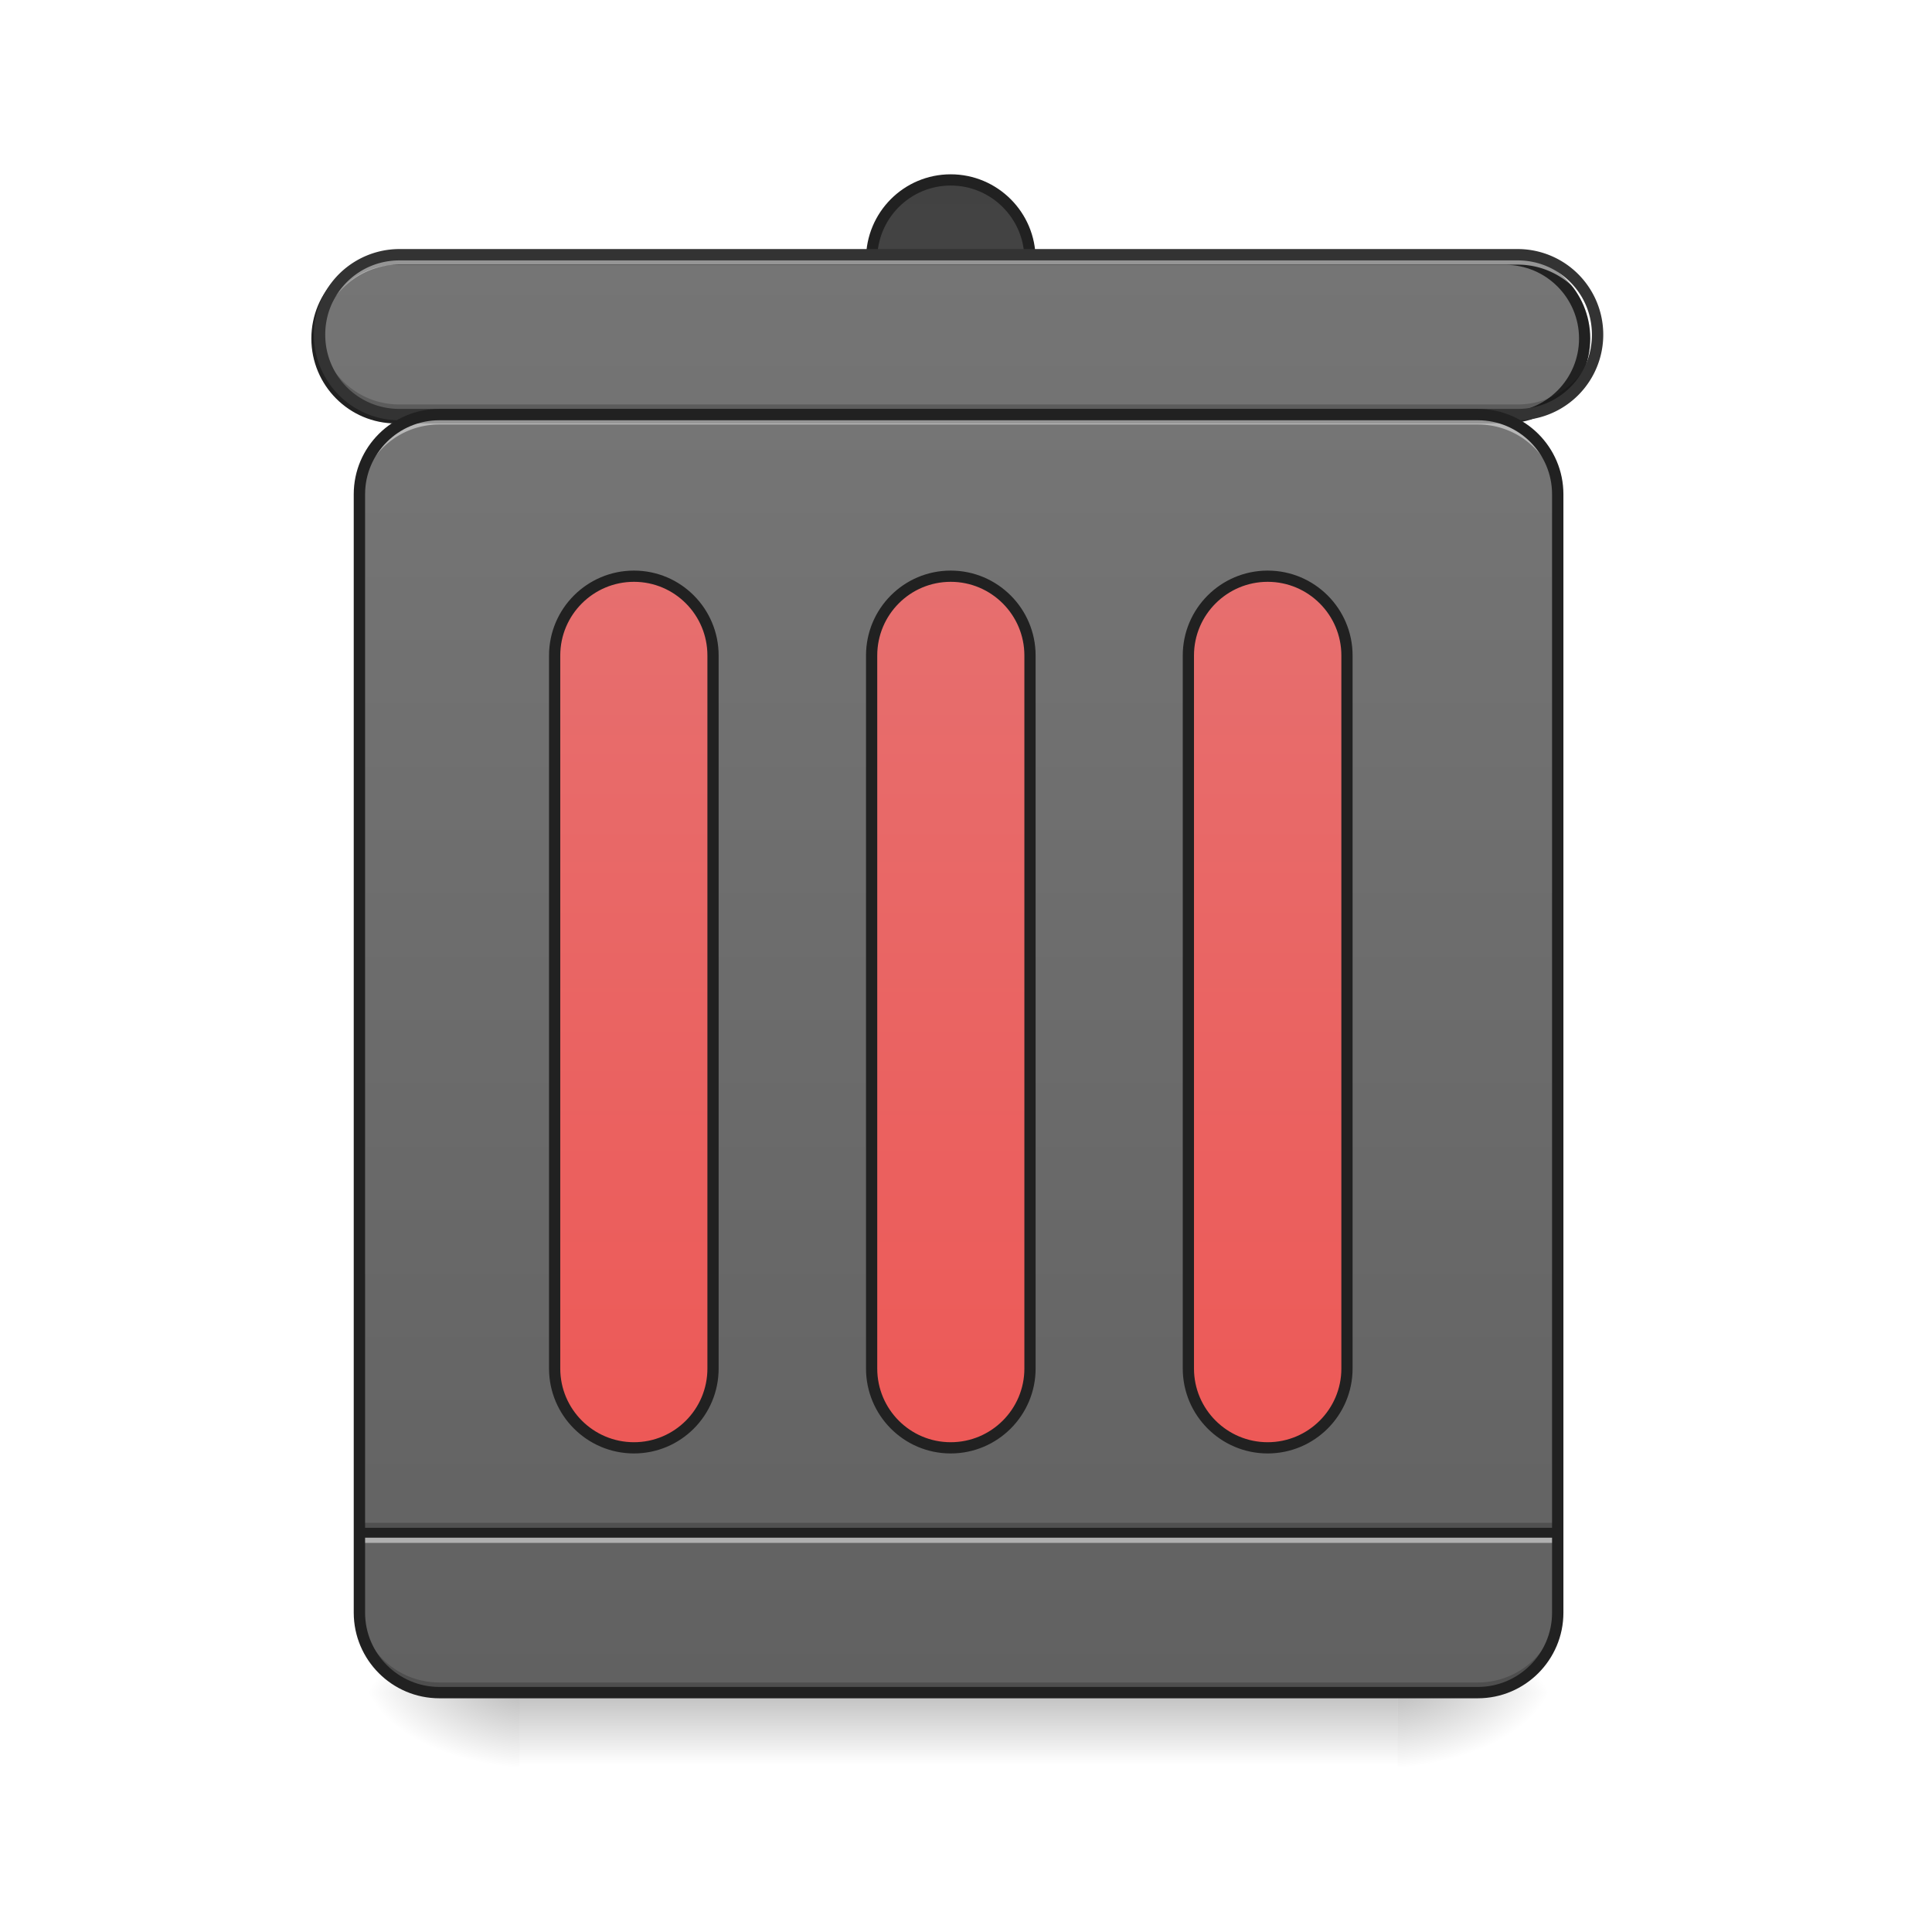 <svg xmlns="http://www.w3.org/2000/svg" width="32pt" height="32pt" viewBox="0 0 32 32"><defs><linearGradient id="a" gradientUnits="userSpaceOnUse" x1="254" y1="233.5" x2="254" y2="254.667" gradientTransform="matrix(.062 0 0 .062 0 13.439)"><stop offset="0" stop-opacity=".275"/><stop offset="1" stop-opacity="0"/></linearGradient><radialGradient id="b" gradientUnits="userSpaceOnUse" cx="450.909" cy="189.579" fx="450.909" fy="189.579" r="21.167" gradientTransform="matrix(0 -.078 -.141 0 49.485 63.595)"><stop offset="0" stop-opacity=".314"/><stop offset=".222" stop-opacity=".275"/><stop offset="1" stop-opacity="0"/></radialGradient><radialGradient id="c" gradientUnits="userSpaceOnUse" cx="450.909" cy="189.579" fx="450.909" fy="189.579" r="21.167" gradientTransform="matrix(0 .078 .141 0 -17.732 -7.527)"><stop offset="0" stop-opacity=".314"/><stop offset=".222" stop-opacity=".275"/><stop offset="1" stop-opacity="0"/></radialGradient><radialGradient id="d" gradientUnits="userSpaceOnUse" cx="450.909" cy="189.579" fx="450.909" fy="189.579" r="21.167" gradientTransform="matrix(0 -.078 .141 0 -17.732 63.595)"><stop offset="0" stop-opacity=".314"/><stop offset=".222" stop-opacity=".275"/><stop offset="1" stop-opacity="0"/></radialGradient><radialGradient id="e" gradientUnits="userSpaceOnUse" cx="450.909" cy="189.579" fx="450.909" fy="189.579" r="21.167" gradientTransform="matrix(0 .078 -.141 0 49.485 -7.527)"><stop offset="0" stop-opacity=".314"/><stop offset=".222" stop-opacity=".275"/><stop offset="1" stop-opacity="0"/></radialGradient><linearGradient id="f" gradientUnits="userSpaceOnUse" x1="254" y1="-105.167" x2="254" y2="233.5" gradientTransform="matrix(.062 0 0 .062 0 13.439)"><stop offset="0" stop-color="#757575"/><stop offset="1" stop-color="#616161"/></linearGradient><linearGradient id="g" gradientUnits="userSpaceOnUse" x1="254" y1="-168.667" x2="254" y2="233.5"><stop offset="0" stop-color="#424242"/><stop offset="1" stop-color="#616161"/></linearGradient><linearGradient id="h" gradientUnits="userSpaceOnUse" x1="275.167" y1="-147.5" x2="275.167" y2="233.5"><stop offset="0" stop-color="#757575"/><stop offset="1" stop-color="#616161"/></linearGradient><linearGradient id="i" gradientUnits="userSpaceOnUse" x1="264.583" y1="233.5" x2="264.583" y2="-105.167" gradientTransform="translate(84.667)"><stop offset="0" stop-color="#ef5350"/><stop offset="1" stop-color="#e57373"/></linearGradient><linearGradient id="j" gradientUnits="userSpaceOnUse" x1="264.583" y1="233.5" x2="264.583" y2="-105.167"><stop offset="0" stop-color="#ef5350"/><stop offset="1" stop-color="#e57373"/></linearGradient><linearGradient id="k" gradientUnits="userSpaceOnUse" x1="264.583" y1="233.5" x2="264.583" y2="-105.167" gradientTransform="translate(-84.667)"><stop offset="0" stop-color="#ef5350"/><stop offset="1" stop-color="#e57373"/></linearGradient></defs><path d="M8.602 28.035h14.55v1.32H8.602zm0 0" fill="url(#a)"/><path d="M23.152 28.035h2.649v-1.324h-2.649zm0 0" fill="url(#b)"/><path d="M8.602 28.035H5.953v1.32h2.649zm0 0" fill="url(#c)"/><path d="M8.602 28.035H5.953v-1.324h2.649zm0 0" fill="url(#d)"/><path d="M23.152 28.035h2.649v1.32h-2.649zm0 0" fill="url(#e)"/><path d="M7.277 6.867h17.2c.73 0 1.324.59 1.324 1.32v18.524c0 .73-.594 1.324-1.324 1.324h-17.2c-.73 0-1.324-.594-1.324-1.324V8.188c0-.731.594-1.32 1.324-1.32zm0 0" fill="url(#f)"/><path d="M5.953 25.223h19.848v.164H5.953zm0 0" fill-opacity=".196"/><path d="M5.953 25.387h19.848v.168H5.953zm0 0" fill="#e6e6e6" fill-opacity=".588"/><path d="M5.953 25.305h19.848v.164H5.953zm0 0" fill="#212121" fill-opacity=".992"/><path d="M253.976-168.692c11.686 0 21.185 9.5 21.185 21.186s-9.499 21.185-21.185 21.185c-11.687 0-21.123-9.5-21.123-21.185 0-11.687 9.436-21.186 21.123-21.186zm0 0" transform="matrix(.062 0 0 .062 0 13.439)" fill="url(#g)" stroke-width="3" stroke-linecap="round" stroke="#212121"/><path d="M105.802-147.506H402.15c11.686 0 21.186 9.499 21.186 21.185 0 11.686-9.5 21.186-21.186 21.186H105.802c-11.686 0-21.123-9.5-21.123-21.186s9.437-21.185 21.123-21.185zm0 0" transform="matrix(.062 0 0 .062 0 13.439)" fill="url(#h)" stroke-width="3" stroke-linecap="round" stroke="#212121"/><path d="M338.655-62.827c11.687 0 21.186 9.5 21.186 21.185V148.84c0 11.687-9.5 21.186-21.186 21.186s-21.185-9.5-21.185-21.186V-41.642c0-11.686 9.499-21.185 21.185-21.185zm0 0" transform="matrix(.062 0 0 .062 0 13.439)" fill="url(#i)" stroke-width="3" stroke-linecap="round" stroke="#212121"/><path d="M6.613 4.219c-.73 0-1.32.59-1.32 1.324v.164c0-.73.59-1.324 1.32-1.324h18.524c.734 0 1.324.594 1.324 1.324v-.164a1.32 1.32 0 0 0-1.324-1.324zm0 0" fill="#e6e6e6" fill-opacity=".588"/><path d="M6.613 6.867c-.73 0-1.32-.594-1.32-1.324v-.168c0 .734.59 1.324 1.32 1.324h18.524a1.32 1.32 0 0 0 1.324-1.324v.168c0 .73-.59 1.324-1.324 1.324zm0 0" fill-opacity=".196"/><path d="M6.617 4.125a1.418 1.418 0 1 0 0 2.836h18.52a1.418 1.418 0 1 0 0-2.836zm0 .188h18.52c.683 0 1.23.546 1.23 1.23 0 .684-.547 1.23-1.23 1.23H6.617c-.683 0-1.23-.546-1.23-1.23 0-.684.547-1.23 1.23-1.23zm0 0" fill="#333"/><path d="M7.277 6.867a1.32 1.32 0 0 0-1.324 1.32v.168c0-.734.59-1.324 1.324-1.324h17.2c.734 0 1.324.59 1.324 1.324v-.168c0-.73-.59-1.32-1.324-1.32zm0 0" fill="#e6e6e6" fill-opacity=".588"/><path d="M7.277 28.035a1.32 1.32 0 0 1-1.324-1.324v-.164c0 .73.59 1.32 1.324 1.32h17.2a1.32 1.32 0 0 0 1.324-1.32v.164a1.32 1.32 0 0 1-1.324 1.324zm0 0" fill-opacity=".196"/><path d="M7.277 6.867h17.2c.73 0 1.324.59 1.324 1.32v18.524c0 .73-.594 1.324-1.324 1.324h-17.2c-.73 0-1.324-.594-1.324-1.324V8.187c0-.73.594-1.32 1.324-1.32zm0 0" fill="none" stroke-width=".188" stroke-linecap="round" stroke="#212121"/><path d="M253.976-62.827c11.686 0 21.185 9.5 21.185 21.185V148.84c0 11.687-9.499 21.186-21.185 21.186-11.687 0-21.123-9.5-21.123-21.186V-41.642c0-11.686 9.436-21.185 21.123-21.185zm0 0" transform="matrix(.062 0 0 .062 0 13.439)" fill="url(#j)" stroke-width="3" stroke-linecap="round" stroke="#212121"/><path d="M169.359-62.827c11.686 0 21.123 9.5 21.123 21.185V148.84c0 11.687-9.437 21.186-21.123 21.186-11.687 0-21.186-9.5-21.186-21.186V-41.642c0-11.686 9.5-21.185 21.186-21.185zm0 0" transform="matrix(.062 0 0 .062 0 13.439)" fill="url(#k)" stroke-width="3" stroke-linecap="round" stroke="#212121"/></svg>